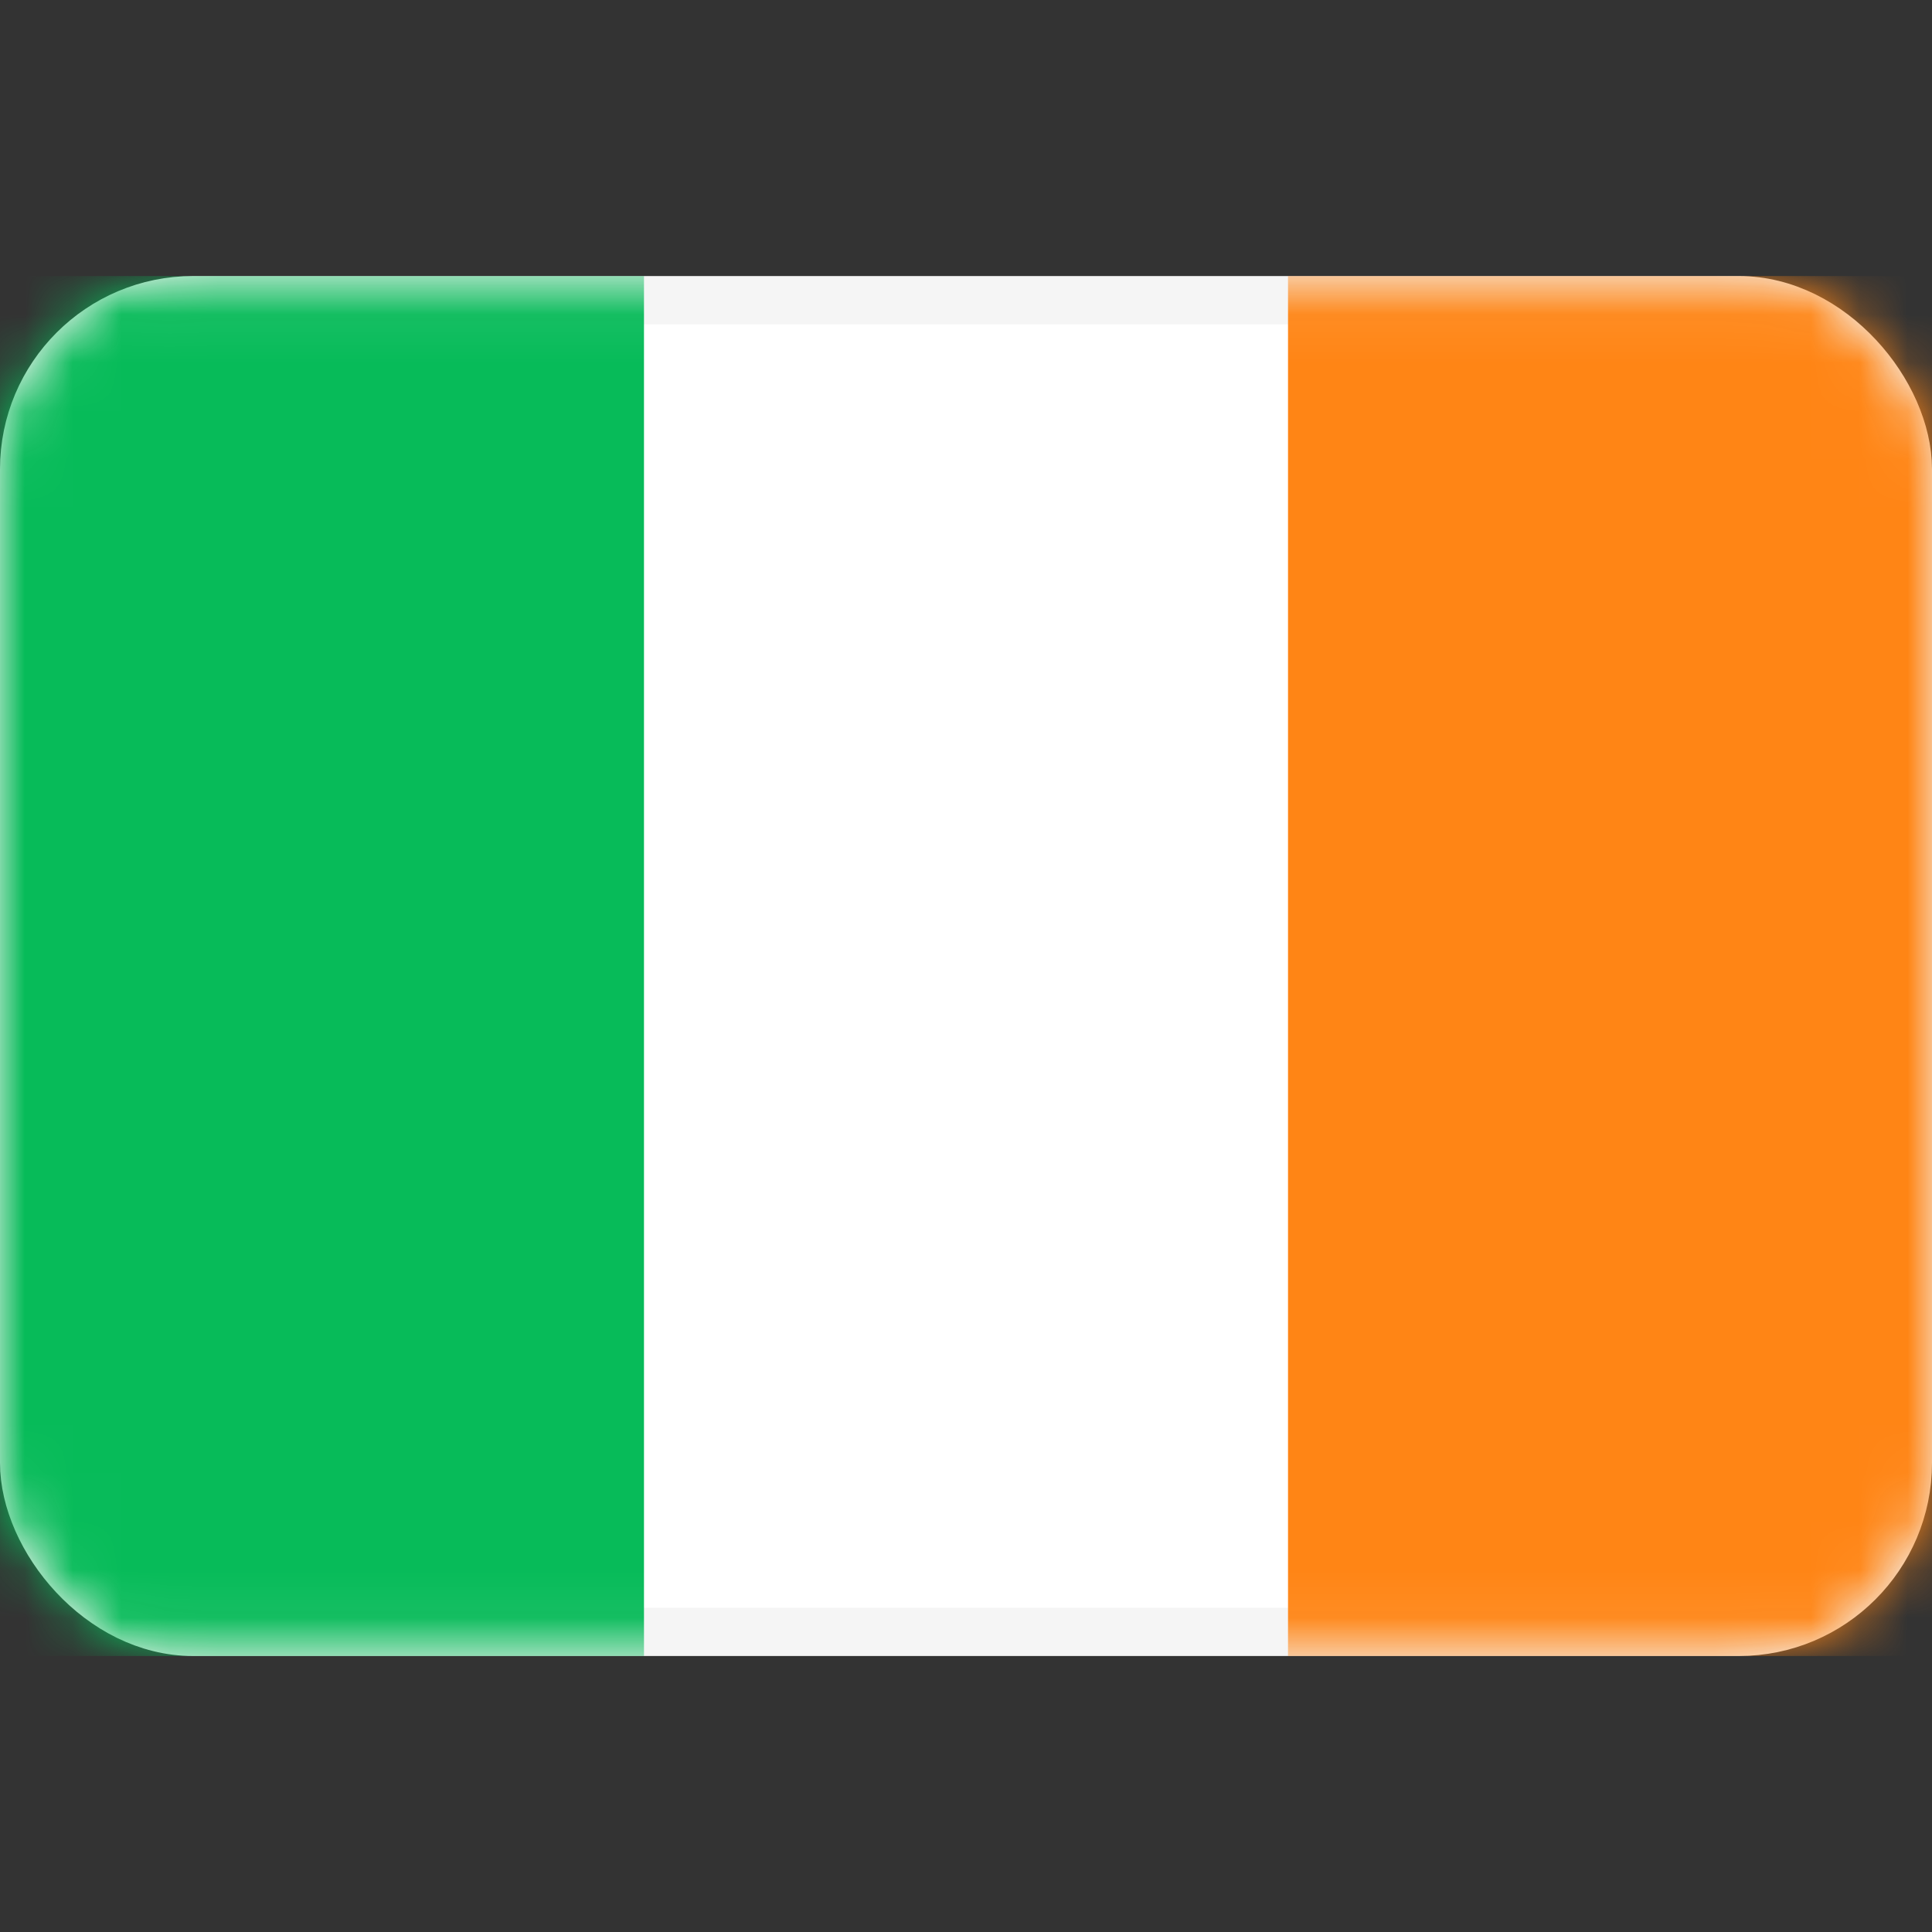 <svg width="40" height="40" viewBox="0 0 40 40" fill="none" xmlns="http://www.w3.org/2000/svg">
<rect x="0" y="0" width="40" height="40" fill="#333333" stroke="none"/>
<rect x="0.5" y="6.215" width="39" height="27.571" rx="3.5" fill="white" stroke="#F5F5F5"/>
<mask id="mask0_101_3269" style="mask-type:luminance" maskUnits="userSpaceOnUse" x="0" y="5" width="40" height="30">
<rect x="0.5" y="6.215" width="39" height="27.571" rx="3.5" fill="white" stroke="white"/>
</mask>
<g mask="url(#mask0_101_3269)">
<rect x="26.667" y="5.715" width="13.333" height="28.571" fill="#FF8515"/>
<path fill-rule="evenodd" clip-rule="evenodd" d="M0 34.286H13.333V5.715H0V34.286Z" fill="#07BB59"/>
</g>
</svg>

